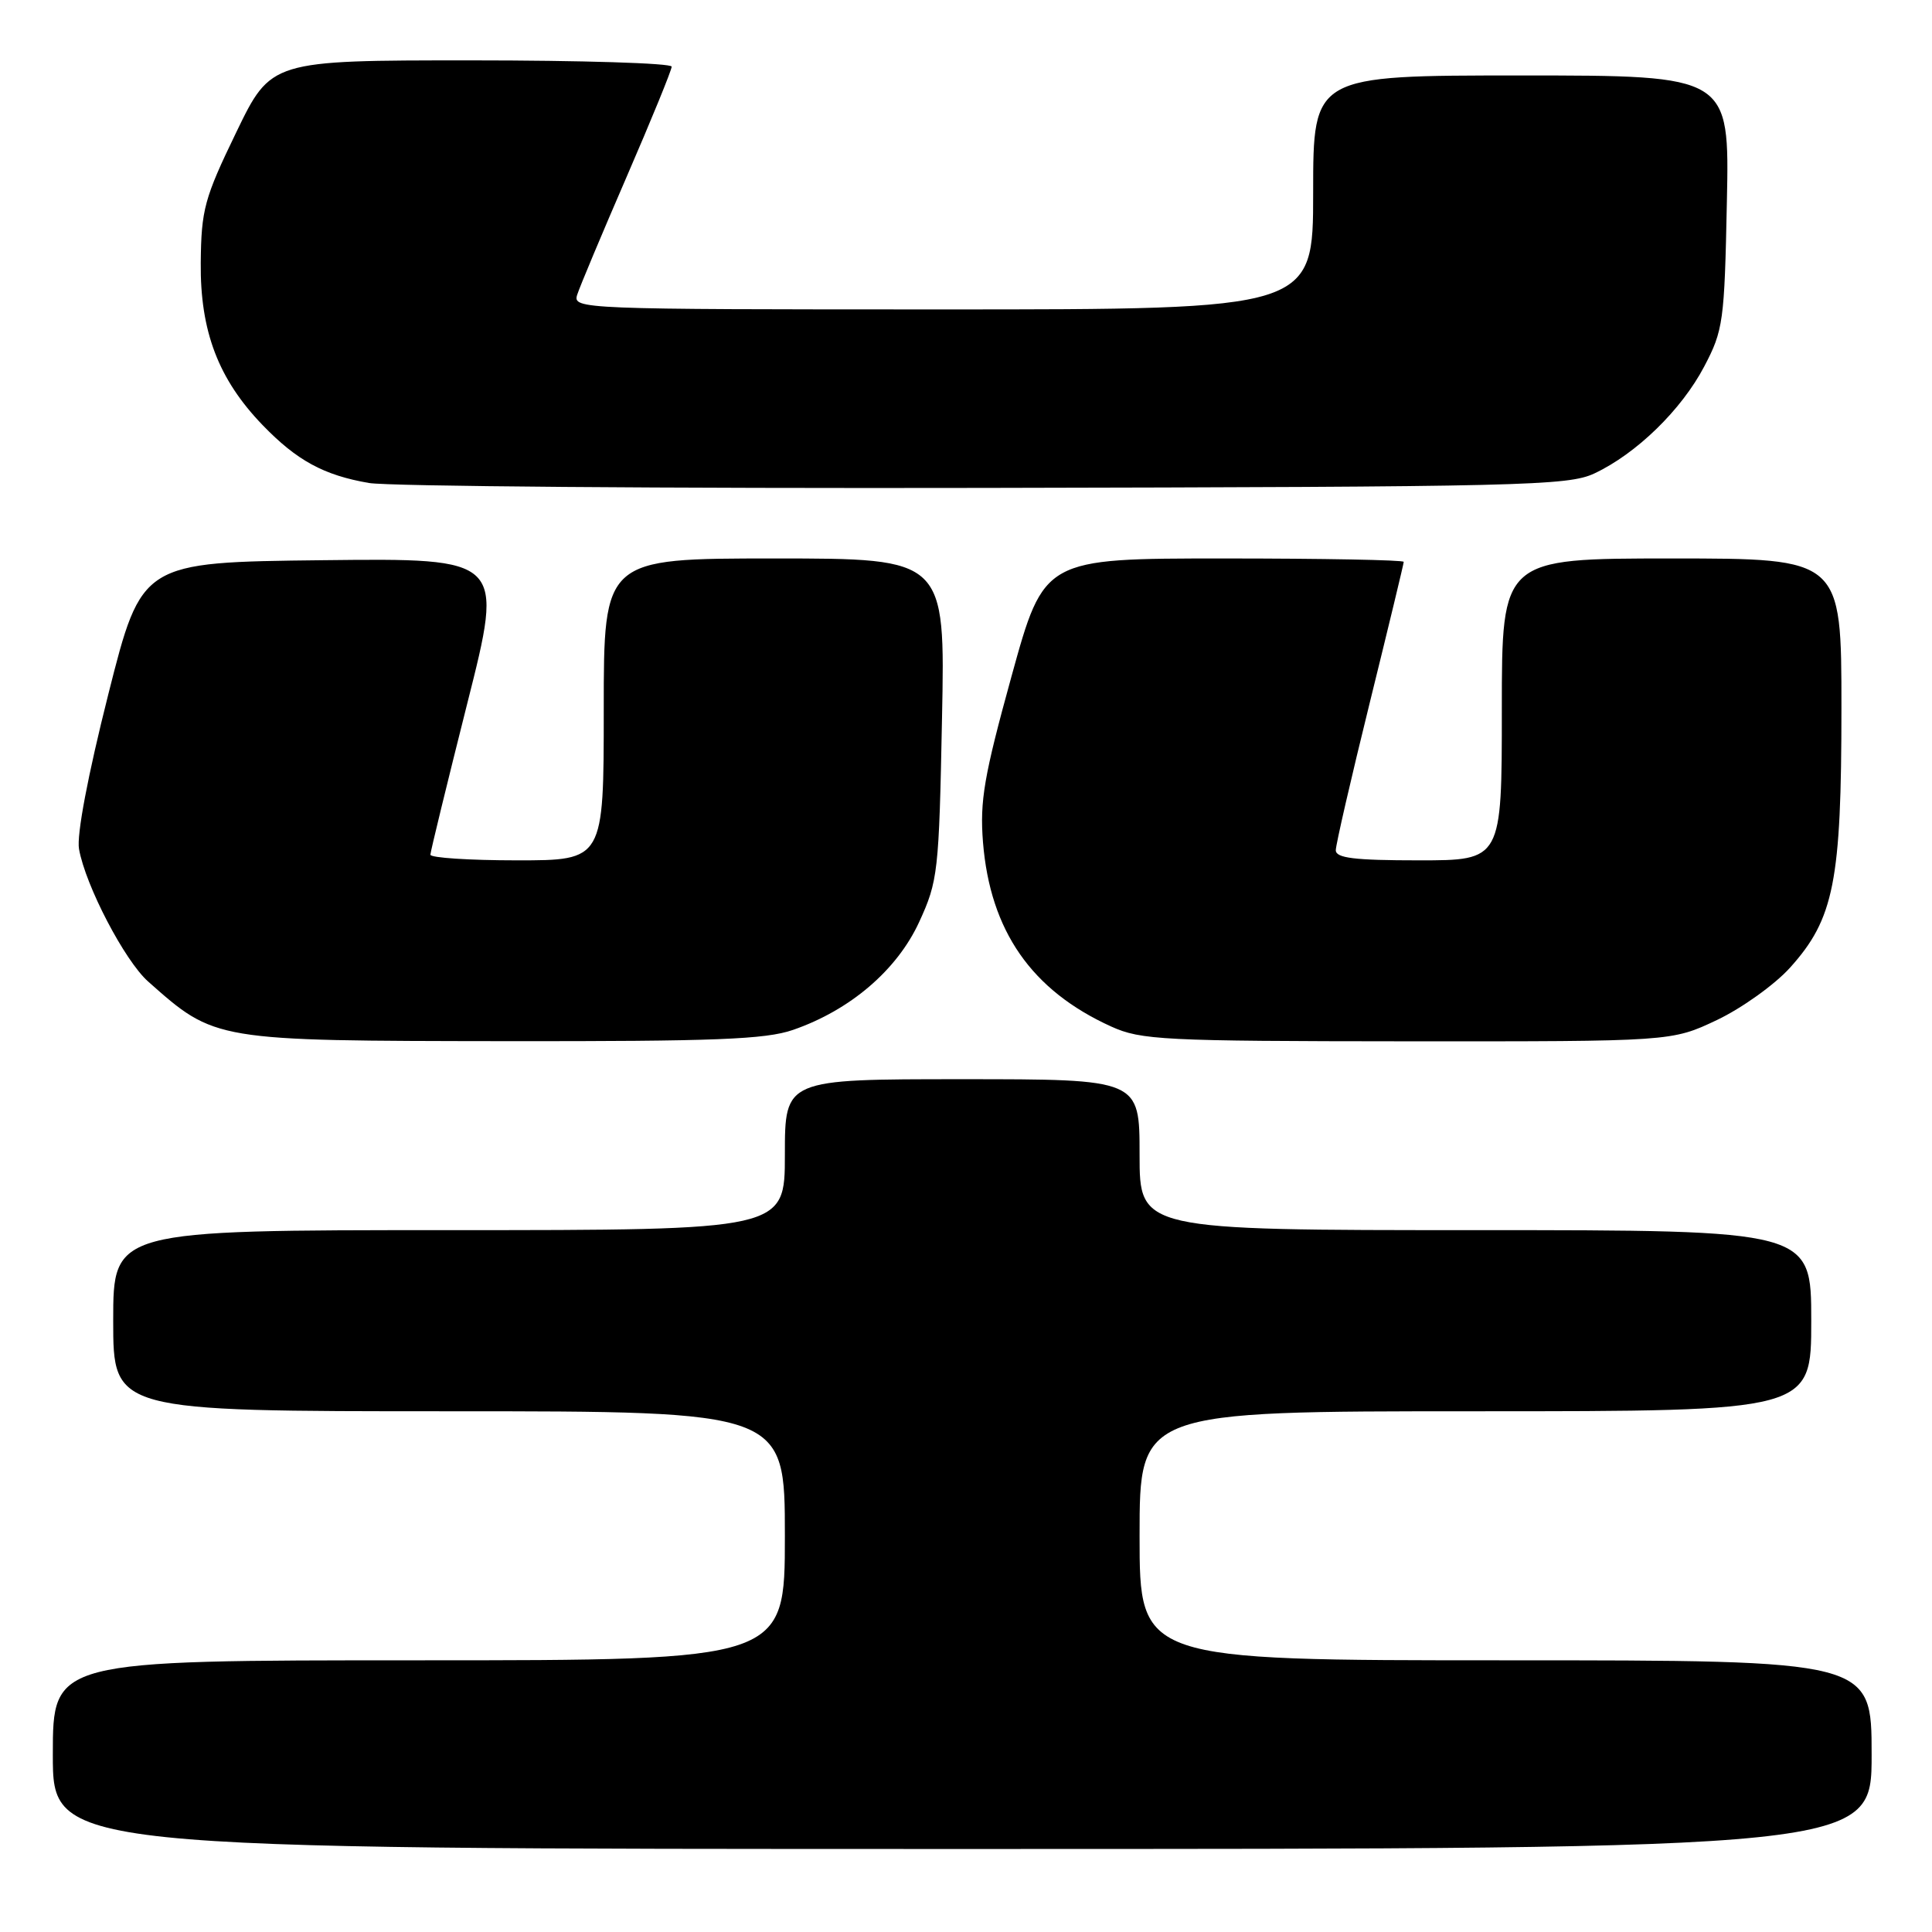 <?xml version="1.0" encoding="UTF-8" standalone="no"?>
<!DOCTYPE svg PUBLIC "-//W3C//DTD SVG 1.1//EN" "http://www.w3.org/Graphics/SVG/1.1/DTD/svg11.dtd" >
<svg xmlns="http://www.w3.org/2000/svg" xmlns:xlink="http://www.w3.org/1999/xlink" version="1.1" viewBox="0 0 256 256">
 <g >
 <path fill="currentColor"
d=" M 248.00 232.50 C 248.00 220.00 248.00 220.00 199.50 220.00 C 151.00 220.00 151.00 220.00 151.00 203.50 C 151.00 187.00 151.00 187.00 195.50 187.00 C 240.00 187.00 240.00 187.00 240.00 175.00 C 240.00 163.00 240.00 163.00 195.50 163.00 C 151.00 163.00 151.00 163.00 151.00 153.00 C 151.00 143.00 151.00 143.00 127.50 143.00 C 104.00 143.00 104.00 143.00 104.00 153.00 C 104.00 163.00 104.00 163.00 59.50 163.00 C 15.00 163.00 15.00 163.00 15.00 175.00 C 15.00 187.00 15.00 187.00 59.50 187.00 C 104.00 187.00 104.00 187.00 104.00 203.50 C 104.00 220.00 104.00 220.00 55.50 220.00 C 7.00 220.00 7.00 220.00 7.00 232.50 C 7.00 245.00 7.00 245.00 127.50 245.00 C 248.00 245.00 248.00 245.00 248.00 232.50 Z  M 105.07 136.47 C 112.66 133.85 118.86 128.54 121.79 122.18 C 124.29 116.74 124.42 115.59 124.82 95.25 C 125.25 74.00 125.25 74.00 102.62 74.00 C 80.00 74.00 80.00 74.00 80.00 94.00 C 80.00 114.00 80.00 114.00 68.50 114.00 C 62.17 114.00 57.01 113.66 57.03 113.25 C 57.04 112.84 59.24 103.83 61.91 93.23 C 66.78 73.96 66.78 73.96 42.78 74.23 C 18.77 74.50 18.77 74.50 14.35 92.00 C 11.64 102.74 10.14 110.66 10.47 112.50 C 11.33 117.35 16.52 127.29 19.62 130.05 C 28.53 137.95 28.29 137.91 67.07 137.96 C 94.71 137.99 101.43 137.73 105.07 136.47 Z  M 227.50 135.16 C 230.80 133.59 235.16 130.47 237.19 128.22 C 243.02 121.75 244.00 116.80 244.00 93.82 C 244.00 74.00 244.00 74.00 221.50 74.00 C 199.00 74.00 199.00 74.00 199.00 94.00 C 199.00 114.00 199.00 114.00 188.00 114.00 C 179.47 114.00 177.00 113.70 177.00 112.66 C 177.00 111.92 179.03 103.12 181.50 93.11 C 183.97 83.10 186.00 74.70 186.00 74.45 C 186.00 74.20 175.28 74.00 162.17 74.00 C 138.34 74.00 138.34 74.00 134.04 89.58 C 130.38 102.85 129.82 106.12 130.25 111.59 C 131.20 123.35 136.68 131.23 147.24 136.02 C 151.19 137.81 154.07 137.96 186.50 137.98 C 221.50 138.00 221.50 138.00 227.50 135.16 Z  M 211.27 62.73 C 216.84 60.11 222.80 54.31 225.82 48.56 C 228.34 43.77 228.50 42.61 228.82 26.75 C 229.17 10.00 229.17 10.00 201.58 10.00 C 174.00 10.00 174.00 10.00 174.00 25.50 C 174.00 41.00 174.00 41.00 124.93 41.00 C 76.80 41.00 75.88 40.96 76.48 39.06 C 76.82 37.99 79.78 30.94 83.05 23.39 C 86.32 15.84 89.00 9.29 89.00 8.83 C 89.00 8.37 77.06 8.00 62.46 8.00 C 35.91 8.00 35.91 8.00 31.29 17.56 C 27.07 26.28 26.67 27.78 26.60 34.81 C 26.51 43.89 28.94 50.26 34.80 56.33 C 39.33 61.02 42.90 62.97 48.90 64.00 C 51.43 64.44 88.15 64.73 130.50 64.65 C 201.94 64.51 207.77 64.37 211.27 62.73 Z "/>
</g>
</svg>